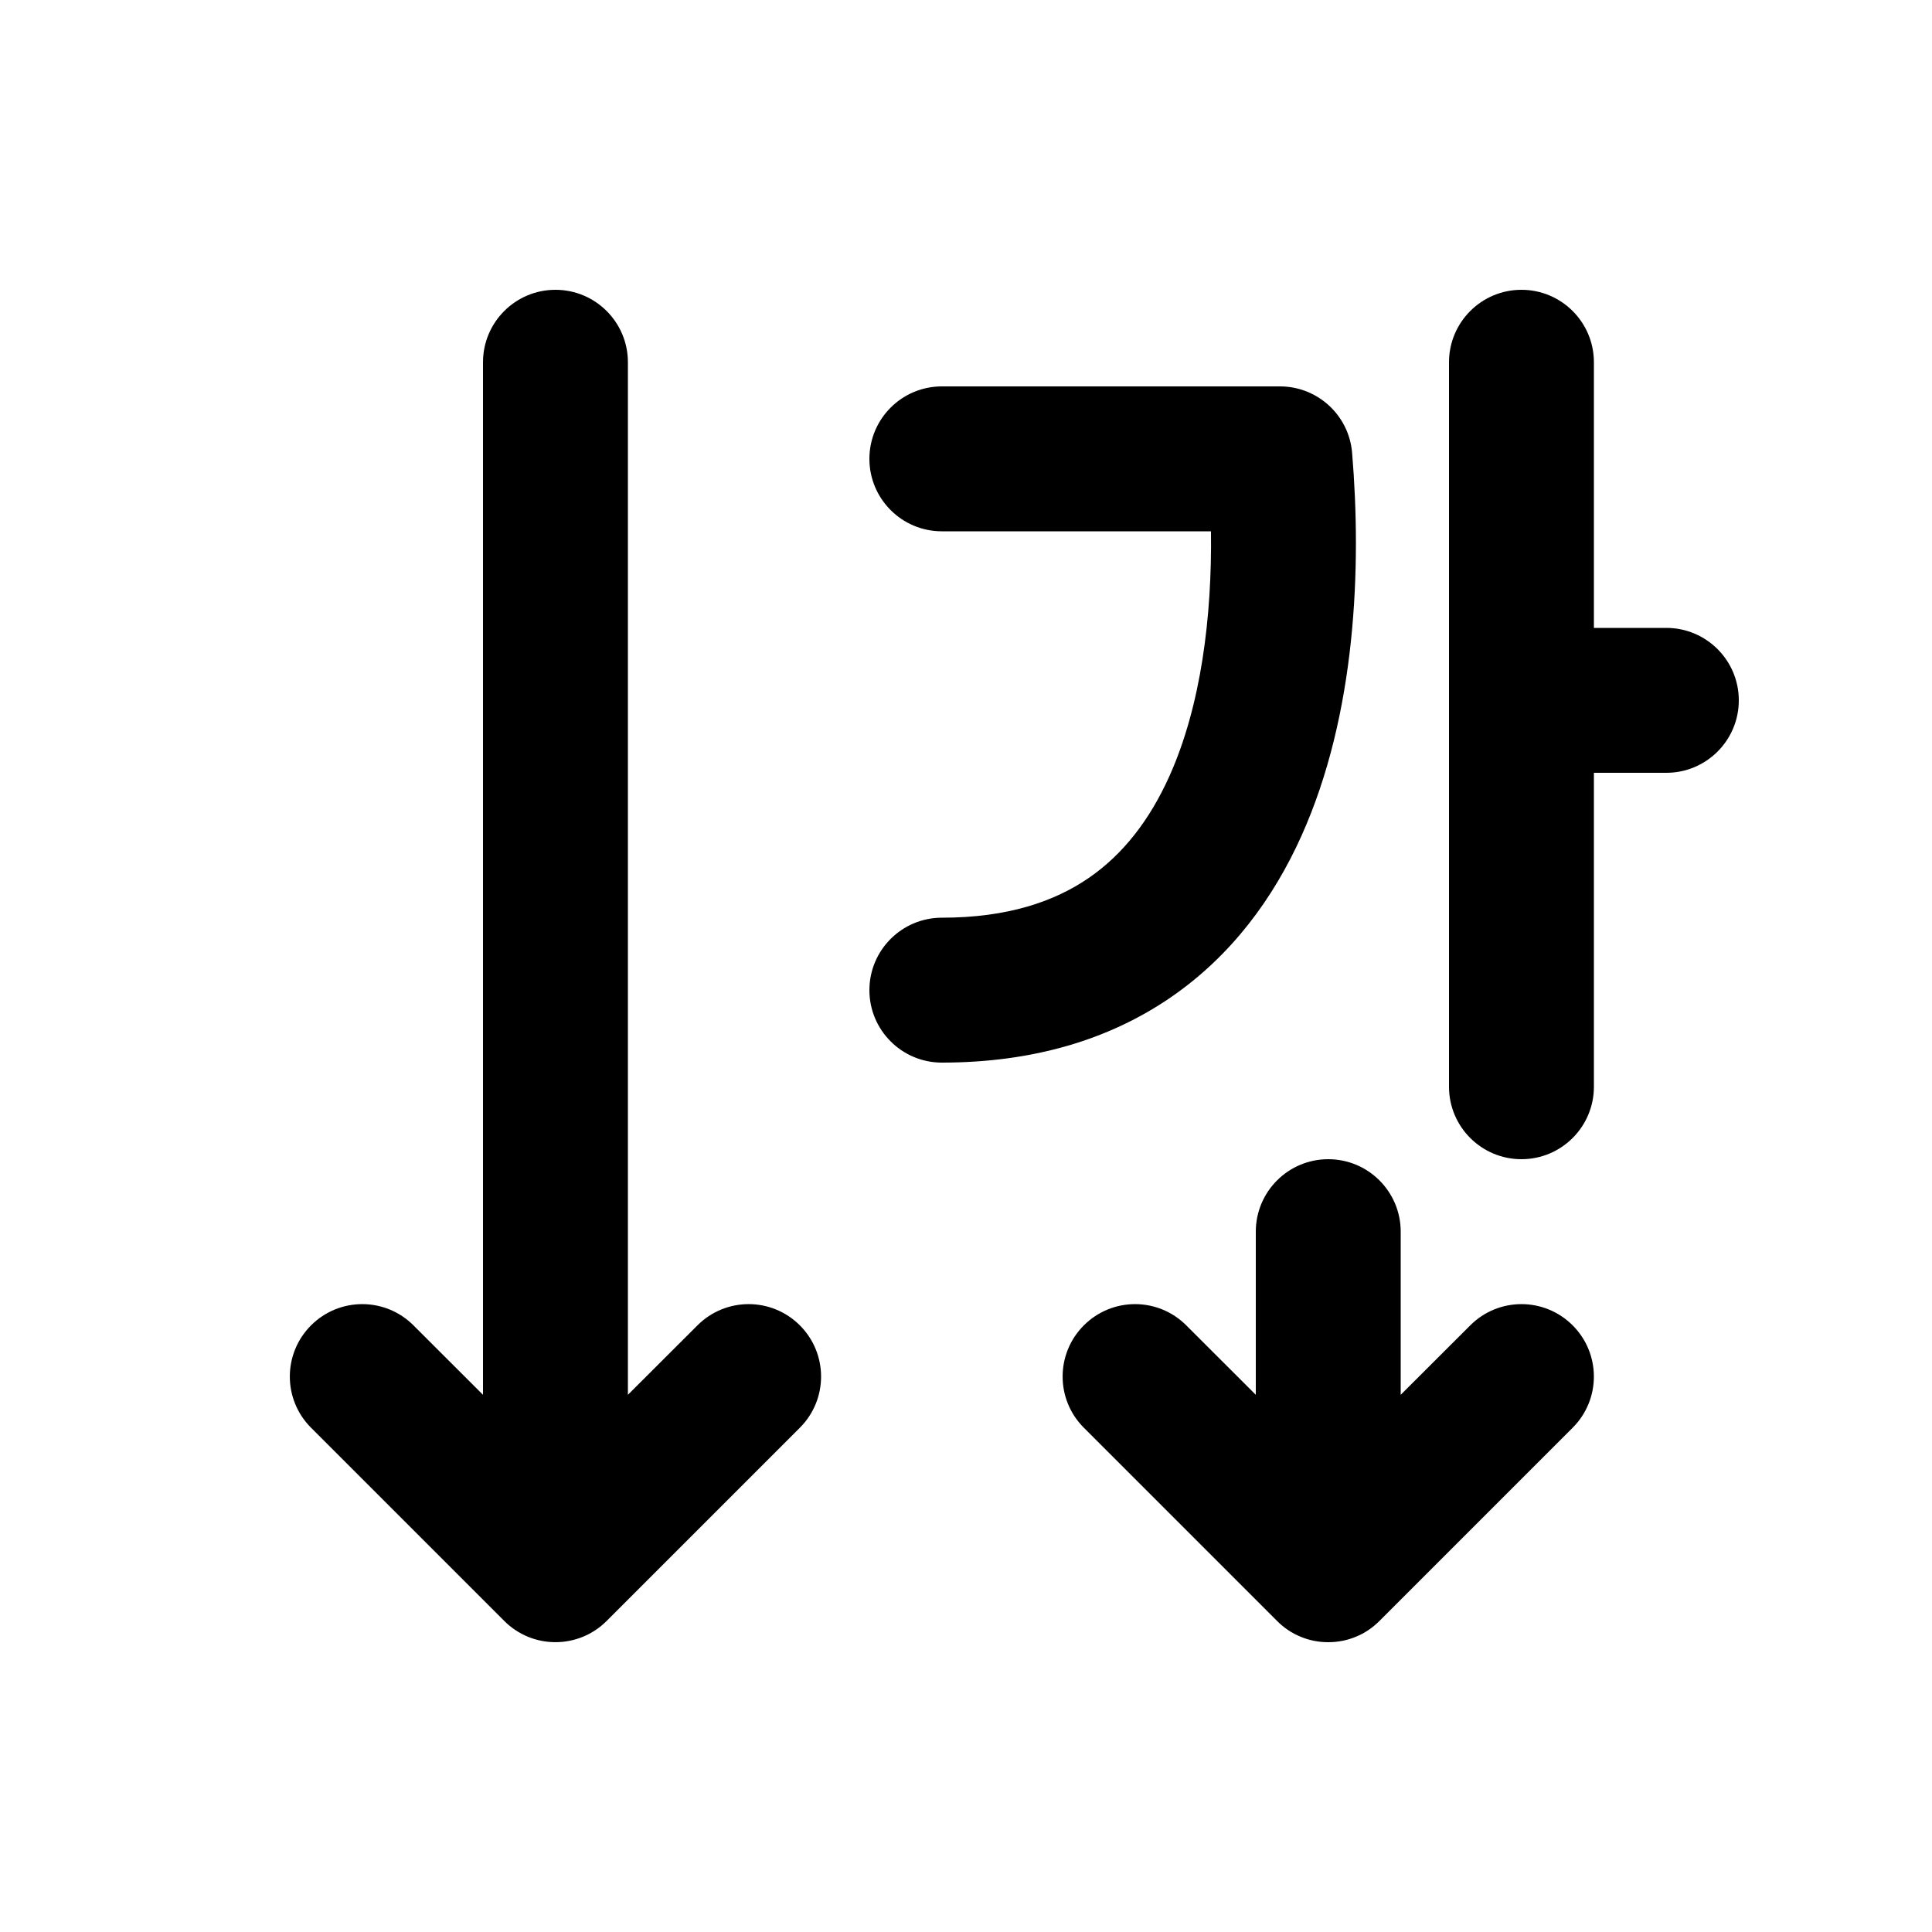 <svg width="20" height="20" viewBox="0 0 20 20" xmlns="http://www.w3.org/2000/svg">
<path d="M5 3.75C5 3.336 5.336 3 5.75 3C6.164 3 6.5 3.336 6.5 3.75V14.439L7.22 13.72C7.513 13.427 7.987 13.427 8.28 13.72C8.573 14.013 8.573 14.487 8.28 14.78L6.28 16.78C5.987 17.073 5.513 17.073 5.22 16.78L3.22 14.78C2.927 14.487 2.927 14.013 3.22 13.72C3.513 13.427 3.987 13.427 4.28 13.72L5 14.439V3.75ZM13 12.75C13 12.336 13.336 12 13.75 12C14.164 12 14.5 12.336 14.5 12.75V14.439L15.22 13.72C15.513 13.427 15.987 13.427 16.28 13.72C16.573 14.013 16.573 14.487 16.28 14.78L14.28 16.78C14.208 16.852 14.126 16.907 14.037 16.943C13.949 16.98 13.852 17 13.75 17C13.648 17 13.551 16.98 13.463 16.943C13.374 16.907 13.292 16.852 13.22 16.78L11.22 14.78C10.927 14.487 10.927 14.013 11.22 13.72C11.513 13.427 11.987 13.427 12.28 13.72L13 14.439V12.75ZM15.75 3C16.164 3 16.5 3.336 16.5 3.75V6.5H17.25C17.664 6.5 18 6.836 18 7.25C18 7.664 17.664 8 17.25 8H16.5V11.25C16.5 11.664 16.164 12 15.75 12C15.336 12 15 11.664 15 11.25V3.75C15 3.336 15.336 3 15.75 3ZM9.75 4C9.336 4 9 4.336 9 4.75C9 5.164 9.336 5.5 9.75 5.5H12.536C12.547 6.384 12.434 7.304 12.105 8.036C11.902 8.487 11.628 8.843 11.27 9.089C10.916 9.332 10.432 9.5 9.75 9.5C9.336 9.5 9 9.836 9 10.25C9 10.664 9.336 11 9.75 11C10.693 11 11.482 10.762 12.119 10.325C12.751 9.891 13.184 9.295 13.473 8.652C14.041 7.388 14.095 5.864 13.997 4.688C13.965 4.299 13.64 4 13.25 4H9.75Z"/>
</svg>
